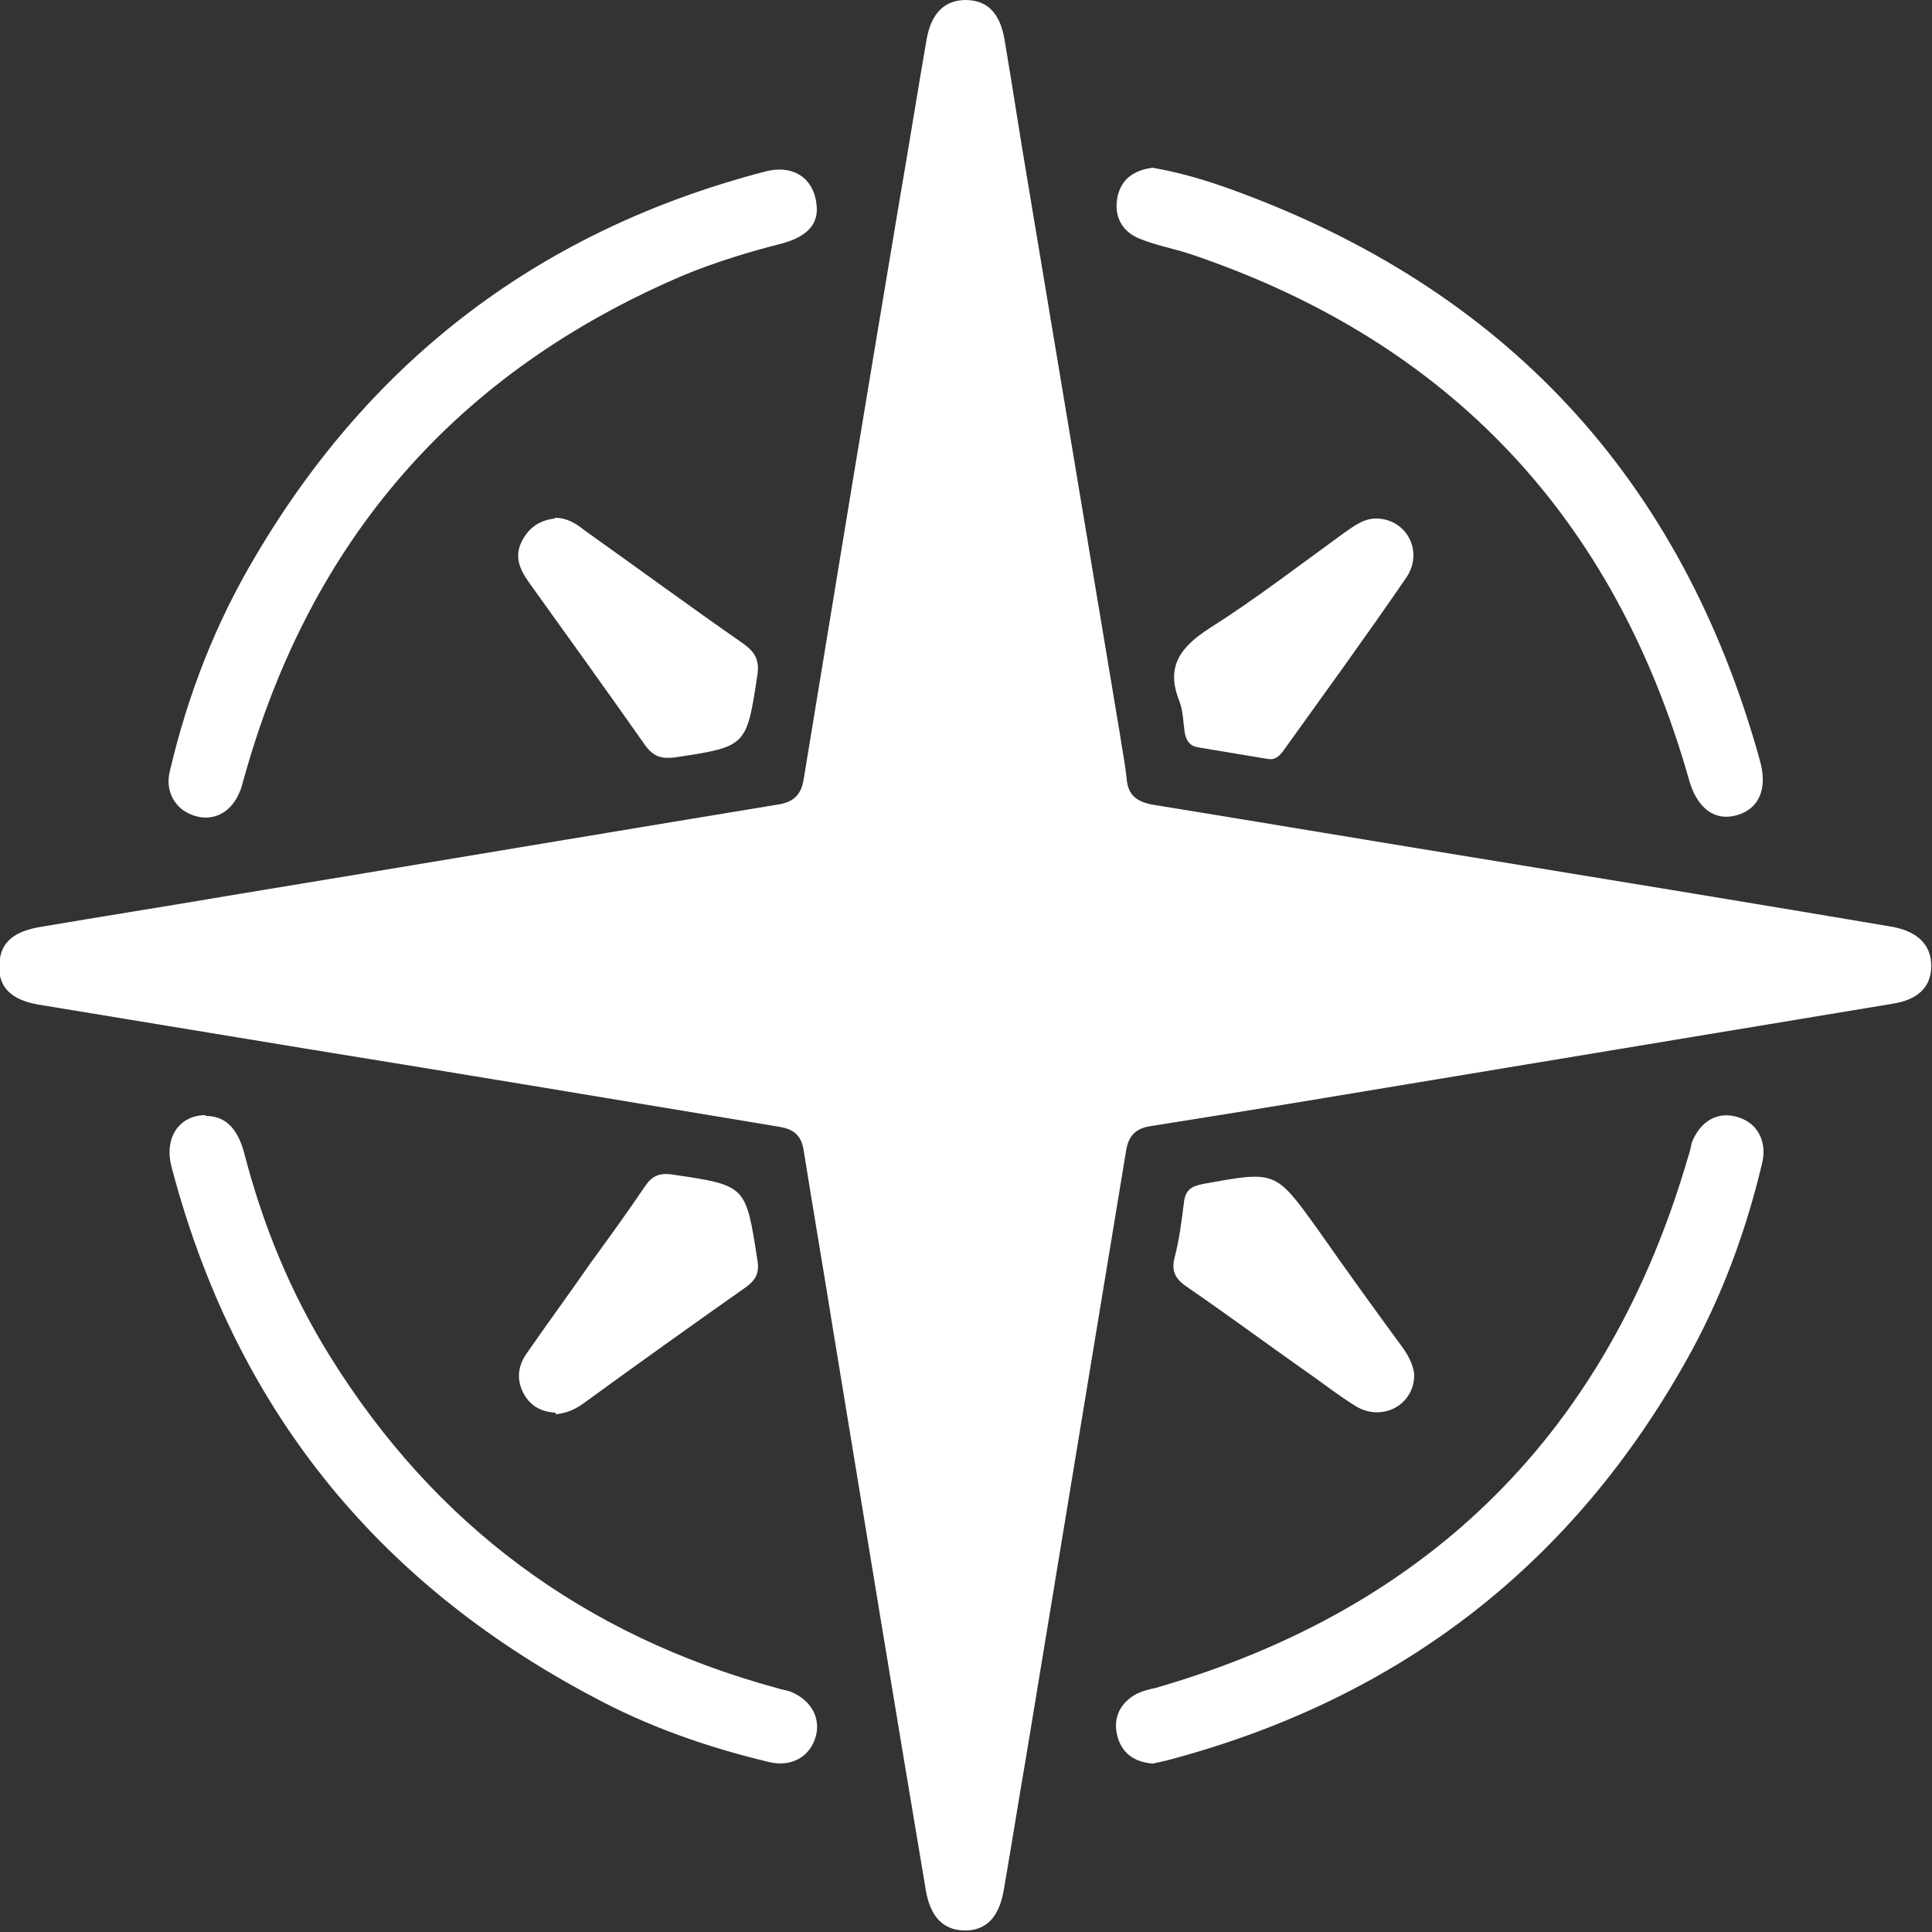 <?xml version="1.0" encoding="UTF-8"?>
<svg id="Capa_1" data-name="Capa 1" xmlns="http://www.w3.org/2000/svg" version="1.1" viewBox="0 0 25 25">
  <rect x="0" y="0" width="25" height="25" fill="#333333" stroke="none"/>
  <defs>
    <style>
      .cls-1 {
        fill: #fff;
        stroke-width: 0px;
      }
    </style>
  </defs>
  <path class="cls-1" d="M12.49,0c.28,0,.45.16.51.52.1.59.19,1.19.29,1.78.4,2.4.8,4.79,1.2,7.19.03.2.07.4.09.6.02.2.13.28.32.32,1.48.24,2.96.49,4.44.73,1.71.28,3.42.56,5.13.85.35.06.52.24.52.51,0,.27-.17.44-.51.49-1.93.32-3.86.64-5.79.96-1.26.21-2.52.42-3.79.62-.21.03-.3.13-.33.33-.43,2.61-.86,5.21-1.29,7.82-.1.58-.19,1.15-.29,1.73-.06.36-.23.53-.5.53-.28,0-.45-.17-.51-.52-.4-2.38-.79-4.75-1.18-7.13-.13-.81-.27-1.63-.4-2.44-.03-.2-.13-.28-.32-.31-2.04-.34-4.08-.68-6.12-1.01-1.15-.19-2.31-.38-3.46-.57-.35-.06-.51-.22-.51-.48,0-.29.14-.45.5-.52.82-.14,1.65-.27,2.47-.41,2.37-.39,4.74-.79,7.11-1.18.2-.03.3-.13.33-.33.41-2.5.82-4.99,1.24-7.49.12-.69.23-1.39.35-2.08.06-.34.23-.5.49-.51Z"/>
  <path class="cls-1" d="M10.57,2.71c0,.24-.19.37-.45.44-.43.11-.86.24-1.27.41-2.94,1.25-4.83,3.42-5.69,6.5-.02.06-.03.13-.06.19-.11.27-.35.39-.6.3-.24-.08-.37-.32-.3-.58.23-.98.59-1.91,1.11-2.78,1.51-2.56,3.71-4.22,6.59-4.97.38-.1.66.1.67.49Z"/>
  <path class="cls-1" d="M2.66,14.44c.25,0,.41.15.5.48.24.93.6,1.81,1.11,2.63,1.36,2.19,3.29,3.61,5.77,4.29.06.02.13.03.19.05.27.11.4.35.32.6-.08.25-.32.38-.6.31-.8-.19-1.57-.46-2.29-.85-2.81-1.49-4.63-3.76-5.44-6.85-.1-.38.1-.67.44-.67Z"/>
  <path class="cls-1" d="M14.91,2.17c.35.06.69.16,1.02.28,3.54,1.28,5.83,3.74,6.84,7.38.11.38-.01.64-.3.72-.29.08-.52-.1-.62-.48-.96-3.37-3.09-5.64-6.41-6.77-.23-.08-.47-.12-.69-.21-.23-.09-.34-.29-.29-.54.05-.24.22-.35.46-.38Z"/>
  <path class="cls-1" d="M14.91,22.82c-.23-.02-.39-.13-.45-.35-.06-.22.02-.41.21-.53.08-.05.19-.08.29-.1,3.56-1.03,5.86-3.33,6.89-6.89.02-.05.03-.11.04-.16.11-.29.35-.42.61-.33.25.08.37.32.3.6-.21.88-.52,1.72-.96,2.51-1.48,2.66-3.7,4.38-6.63,5.18-.1.03-.2.05-.29.07Z"/>
  <path class="cls-1" d="M7.18,6.7c.15,0,.27.07.38.16.69.49,1.37.99,2.06,1.47.15.11.21.21.18.41-.14.92-.14.92-1.06,1.06-.17.02-.27,0-.38-.14-.5-.71-1.01-1.42-1.52-2.13-.12-.17-.19-.34-.08-.54.09-.17.23-.26.42-.28Z"/>
  <path class="cls-1" d="M16.4,9.82c-.3-.05-.6-.1-.9-.15-.11-.02-.15-.09-.17-.19-.02-.14-.02-.28-.07-.41-.18-.45.02-.7.39-.94.6-.38,1.17-.82,1.75-1.24.13-.09.26-.19.43-.18.38.02.59.43.37.76-.52.76-1.06,1.5-1.59,2.24-.05.07-.11.13-.21.11Z"/>
  <path class="cls-1" d="M18.3,17.79c0,.39-.41.61-.75.41-.23-.14-.44-.31-.66-.46-.51-.36-1.01-.73-1.52-1.08-.15-.1-.22-.2-.17-.39.06-.23.09-.47.12-.71.02-.16.09-.21.25-.24.94-.17.93-.18,1.49.6.35.5.71,1,1.07,1.49.09.12.16.25.17.38Z"/>
  <path class="cls-1" d="M7.19,18.28c-.18-.01-.32-.08-.41-.24-.1-.18-.08-.36.03-.52.27-.39.55-.77.82-1.16.24-.33.48-.66.71-1,.09-.14.19-.19.37-.16.95.14.94.14,1.09,1.1.03.17-.02.26-.14.35-.71.5-1.41,1-2.11,1.51-.11.08-.23.13-.36.14Z"/>
</svg>